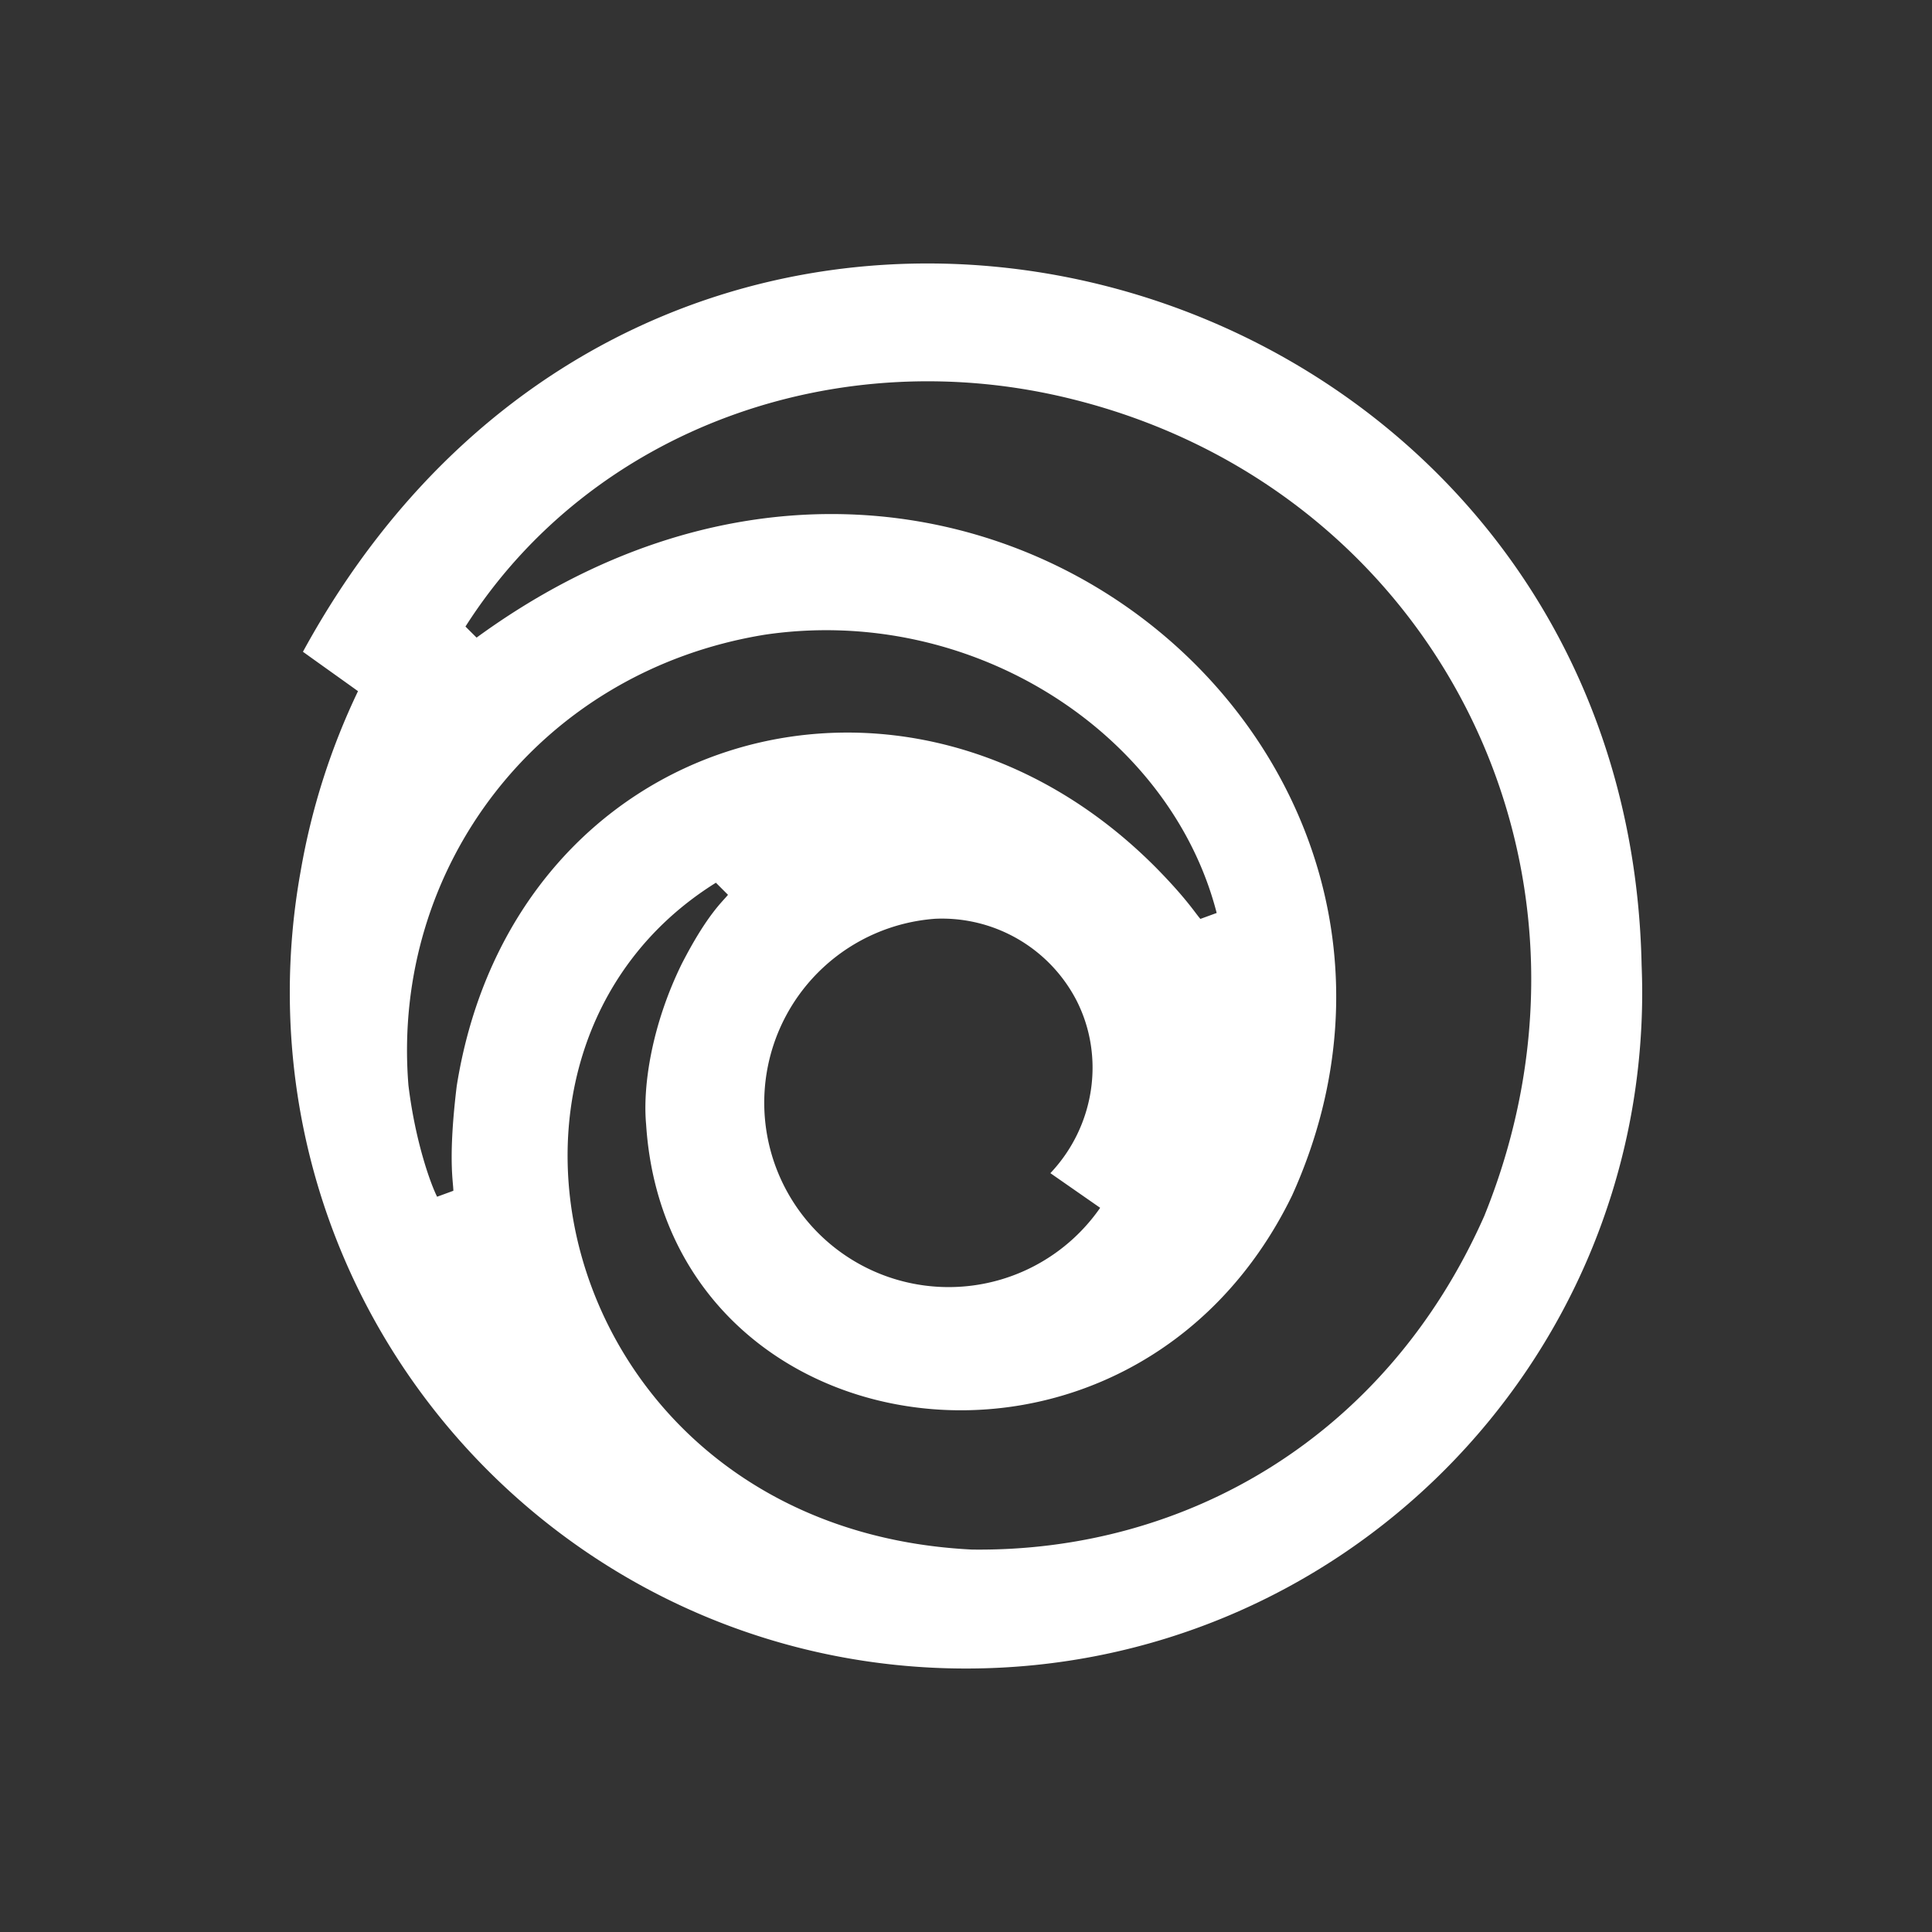 <svg width="40" height="40" fill="none" xmlns="http://www.w3.org/2000/svg"><rect width="100%" height="100%" fill="#333333" stroke="none"/><path fill-rule="evenodd" clip-rule="evenodd" d="M30.74 25.154c-2.02 4.584-6.177 6.984-10.616 6.928-8.516-.422-10.993-10.256-5.302-13.806l.25.25c-.097.127-.427.395-.96 1.436-.62 1.266-.808 2.527-.735 3.316.443 6.874 10.06 8.272 13.373 1.476 4.217-9.321-6.96-18.788-16.883-11.553l-.23-.229c2.61-4.095 7.711-5.928 12.582-4.703 7.449 1.862 11.447 9.631 8.52 16.885Zm-7.962-.148a3.818 3.818 0 1 1-3.415-5.984 3.137 3.137 0 0 1 2.928 1.697c.59 1.164.374 2.6-.544 3.57l1.03.717zM9.456 22.484c-.184 1.517-.069 1.99-.07 2.17l-.336.123c-.128-.25-.451-1.128-.594-2.309-.364-4.508 2.708-8.571 7.384-9.328 4.29-.63 8.39 2.034 9.35 5.762l-.337.123c-.1-.11-.28-.413-.928-1.07-5.173-5.196-13.302-2.813-14.469 4.53Zm24.532-2.5C33.682 5.084 13.89-.47 6.272 13.494c.337.243.803.573 1.14.816a14.21 14.21 0 0 0-1.186 3.72A14.083 14.083 0 0 0 6 20.545c0 7.732 6.268 14 14 14s14-6.268 14-14c0-.188-.005-.375-.012-.561" fill="#fff" style="stroke-width:1.4"/></svg>